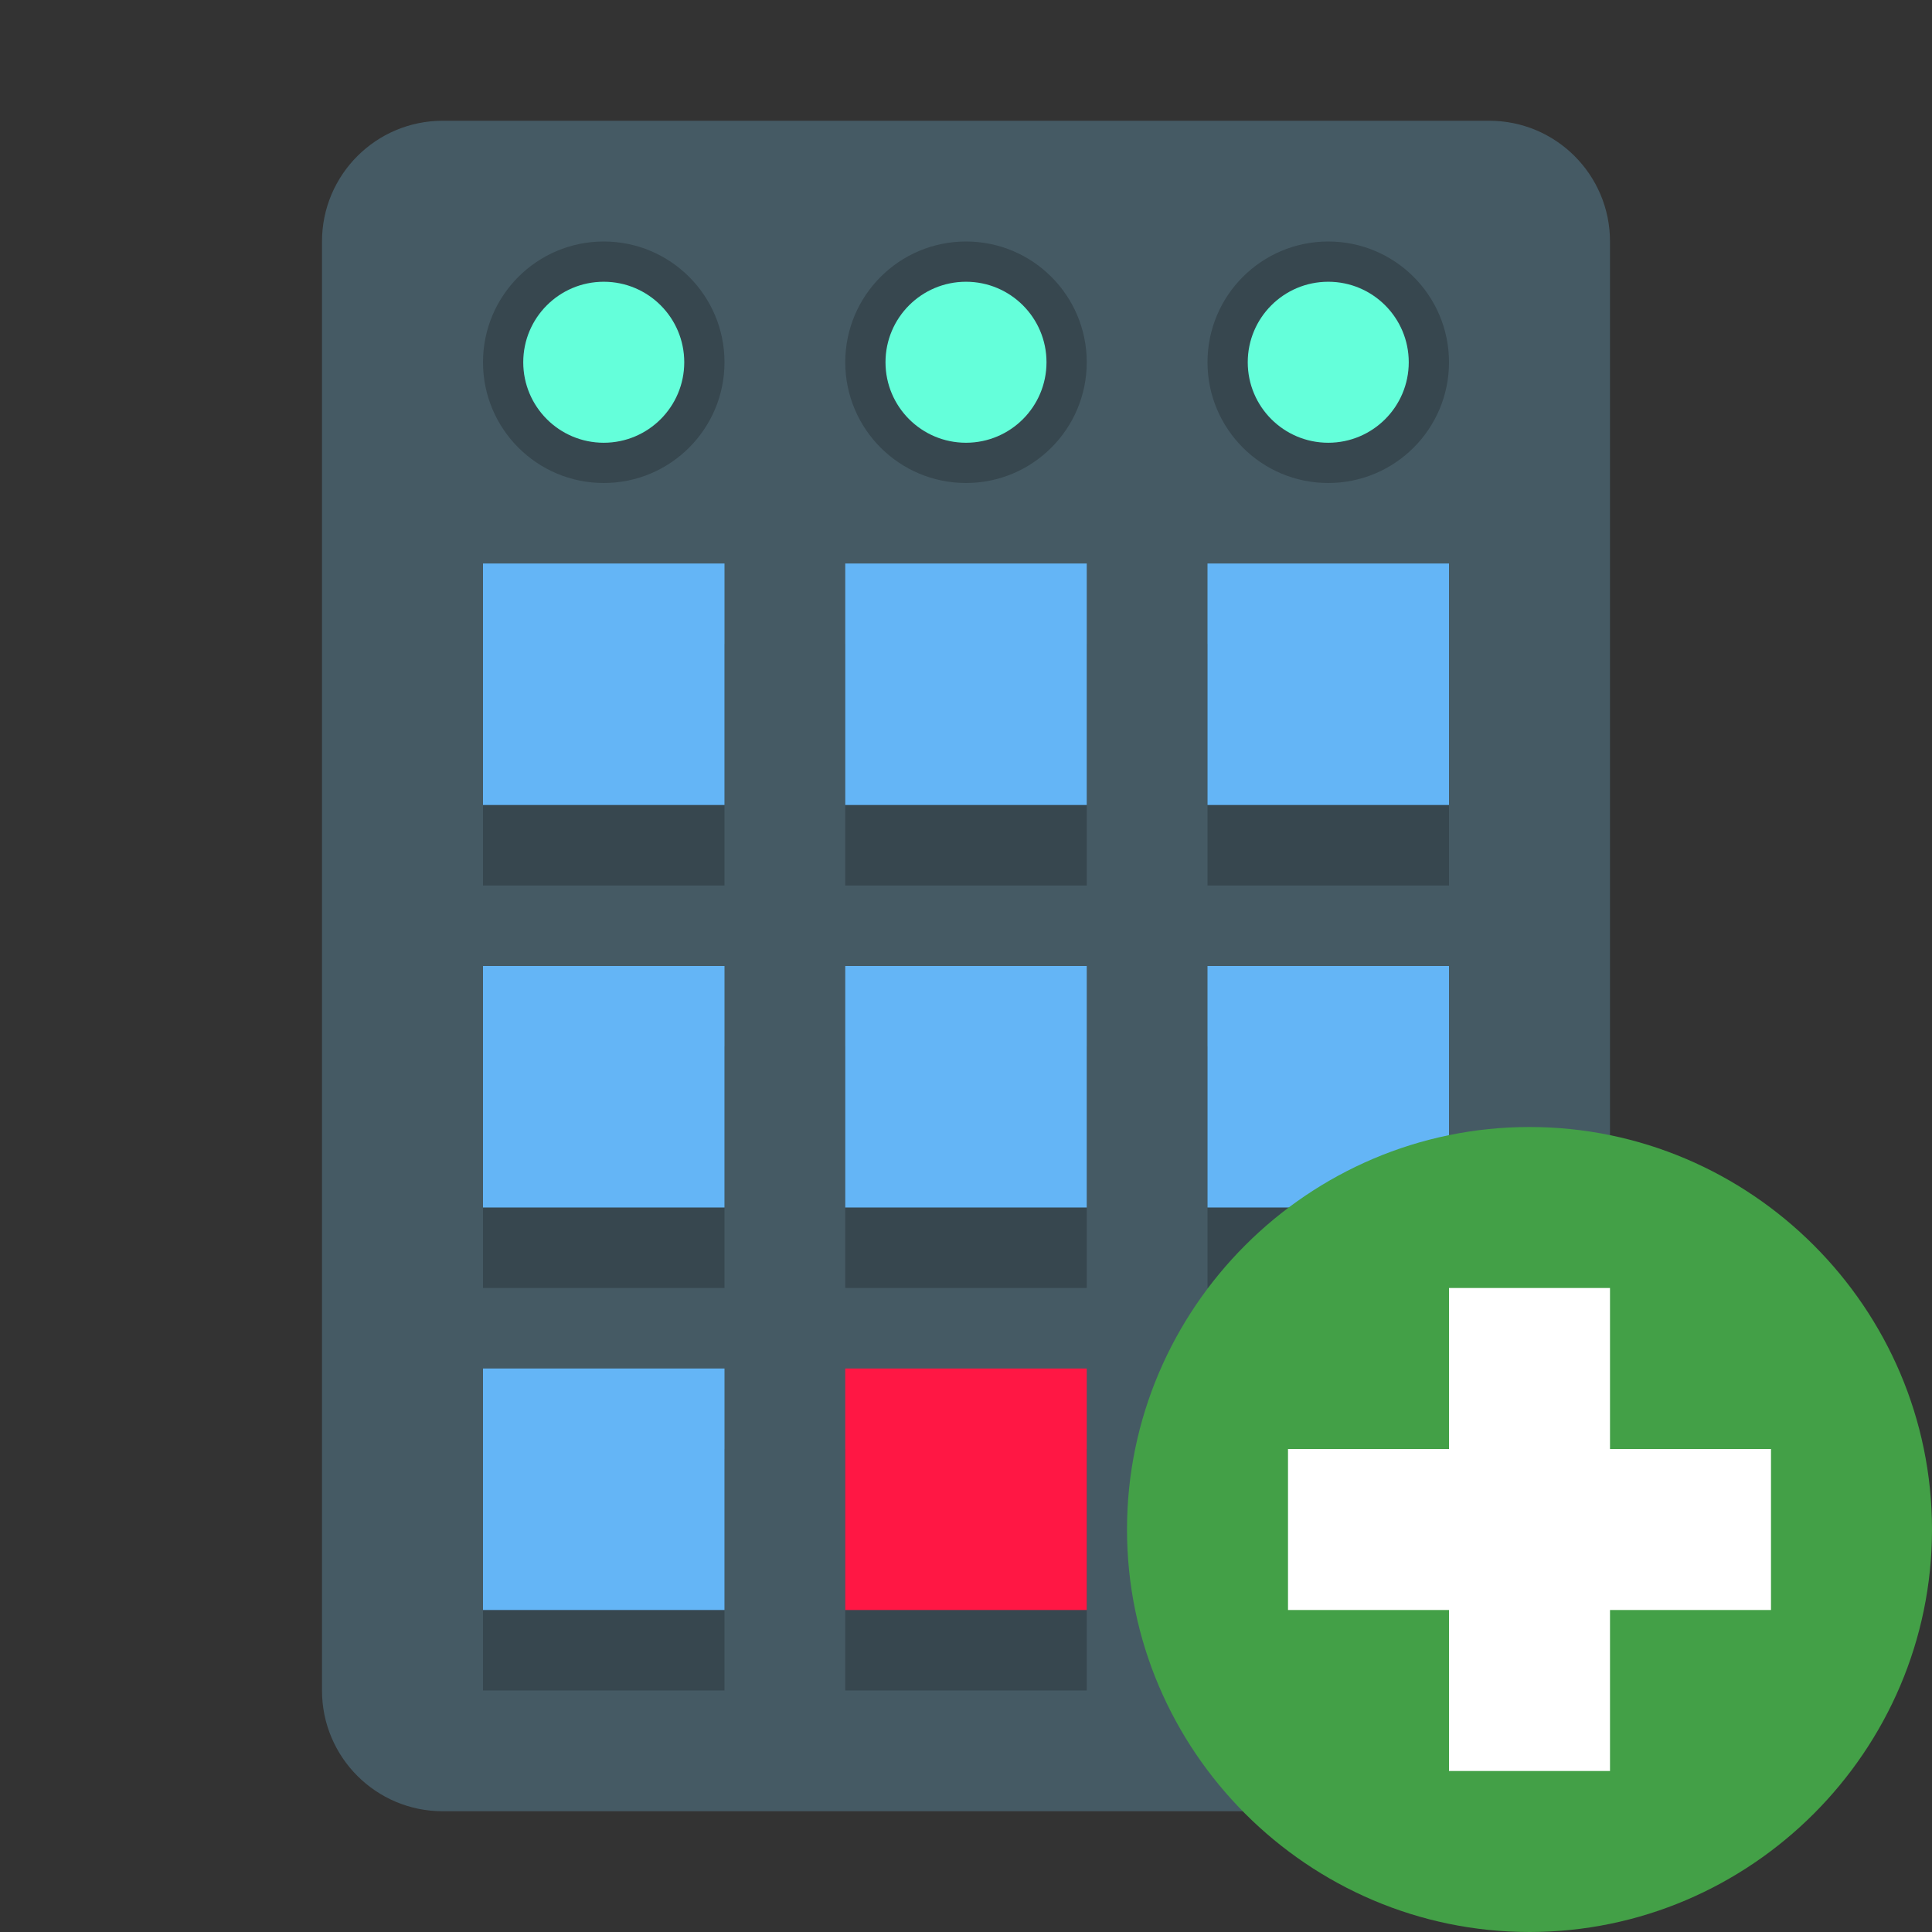 ﻿<svg x="0" y="0" version="1.1" xmlns="http://www.w3.org/2000/svg" xmlns:xlink="http://www.w3.org/1999/xlink" viewBox="0 0 48 48" ><rect x="0" y="0" width="48" height="48" fill="#333333" stroke="none"/><g fill="none" stroke="none" stroke-width="1" stroke-linecap="butt" stroke-linejoin="miter" stroke-miterlimit="10" stroke-dasharray="" stroke-dashoffset="0" font-family="sans-serif" font-weight="normal" font-size="12" text-anchor="start" mix-blend-mode="normal"><g><g><path d="M0,48l0,-48l48,0l0,48z" fill="none"/><g><path d="M40,42c0,1.657 -1.344,3 -3,3l-26,0c-1.657,0 -3,-1.343 -3,-3l0,-36c0,-1.657 1.343,-3 3,-3l26,0c1.656,0 3,1.343 3,3z" fill="#455a64"/><g fill="#37474f"><circle cx="15" cy="9" transform="scale(1,1)" r="3"/><circle cx="24" cy="9" transform="scale(1,1)" r="3"/><circle cx="33" cy="9" transform="scale(1,1)" r="3"/><path d="M18,36l0,6l-6,0l0,-6"/><path d="M27,36l0,6l-6,0l0,-6"/><path d="M36,36l0,6l-6,0l0,-6"/><path d="M18,26l0,6l-6,0l0,-6"/><path d="M27,26l0,6l-6,0l0,-6"/><path d="M36,26l0,6l-6,0l0,-6"/><path d="M18,16l0,6l-6,0l0,-6"/><path d="M27,16l0,6l-6,0l0,-6"/><path d="M36,16l0,6l-6,0l0,-6"/></g><rect x="21" y="34" transform="scale(1,1)" width="6" height="6" fill="#ff1744"/><g fill="#64b5f6"><rect x="12" y="14" transform="scale(1,1)" width="6" height="6"/><rect x="21" y="14" transform="scale(1,1)" width="6" height="6"/><rect x="30" y="14" transform="scale(1,1)" width="6" height="6"/><rect x="12" y="24" transform="scale(1,1)" width="6" height="6"/><rect x="21" y="24" transform="scale(1,1)" width="6" height="6"/><rect x="30" y="24" transform="scale(1,1)" width="6" height="6"/><rect x="12" y="34" transform="scale(1,1)" width="6" height="6"/><rect x="30" y="34" transform="scale(1,1)" width="6" height="6"/></g><g fill="#64ffda"><circle cx="15" cy="9" transform="scale(1,1)" r="2"/><circle cx="24" cy="9" transform="scale(1,1)" r="2"/><circle cx="33" cy="9" transform="scale(1,1)" r="2"/></g></g><g><g id="IOS_copy"><path d="M48,38c0,5.5 -4.5,10 -10,10c-5.5,0 -10,-4.5 -10,-10c0,-5.5 4.5,-10 10,-10c5.5,0 10,4.5 10,10" fill="#43a047"/><path d="M44,36l-4,0l0,-4l-4,0l0,4l-4,0l0,4l4,0l0,4l4,0l0,-4l4,0z" fill="#ffffff"/></g><path d="M27.166,38c0,-5.984 4.851,-10.834 10.834,-10.834c5.984,0 10.834,4.851 10.834,10.834c0,5.984 -4.851,10.834 -10.834,10.834c-5.984,0 -10.834,-4.851 -10.834,-10.834z" fill="#ff0000" opacity="0"/></g></g></g></g></svg>